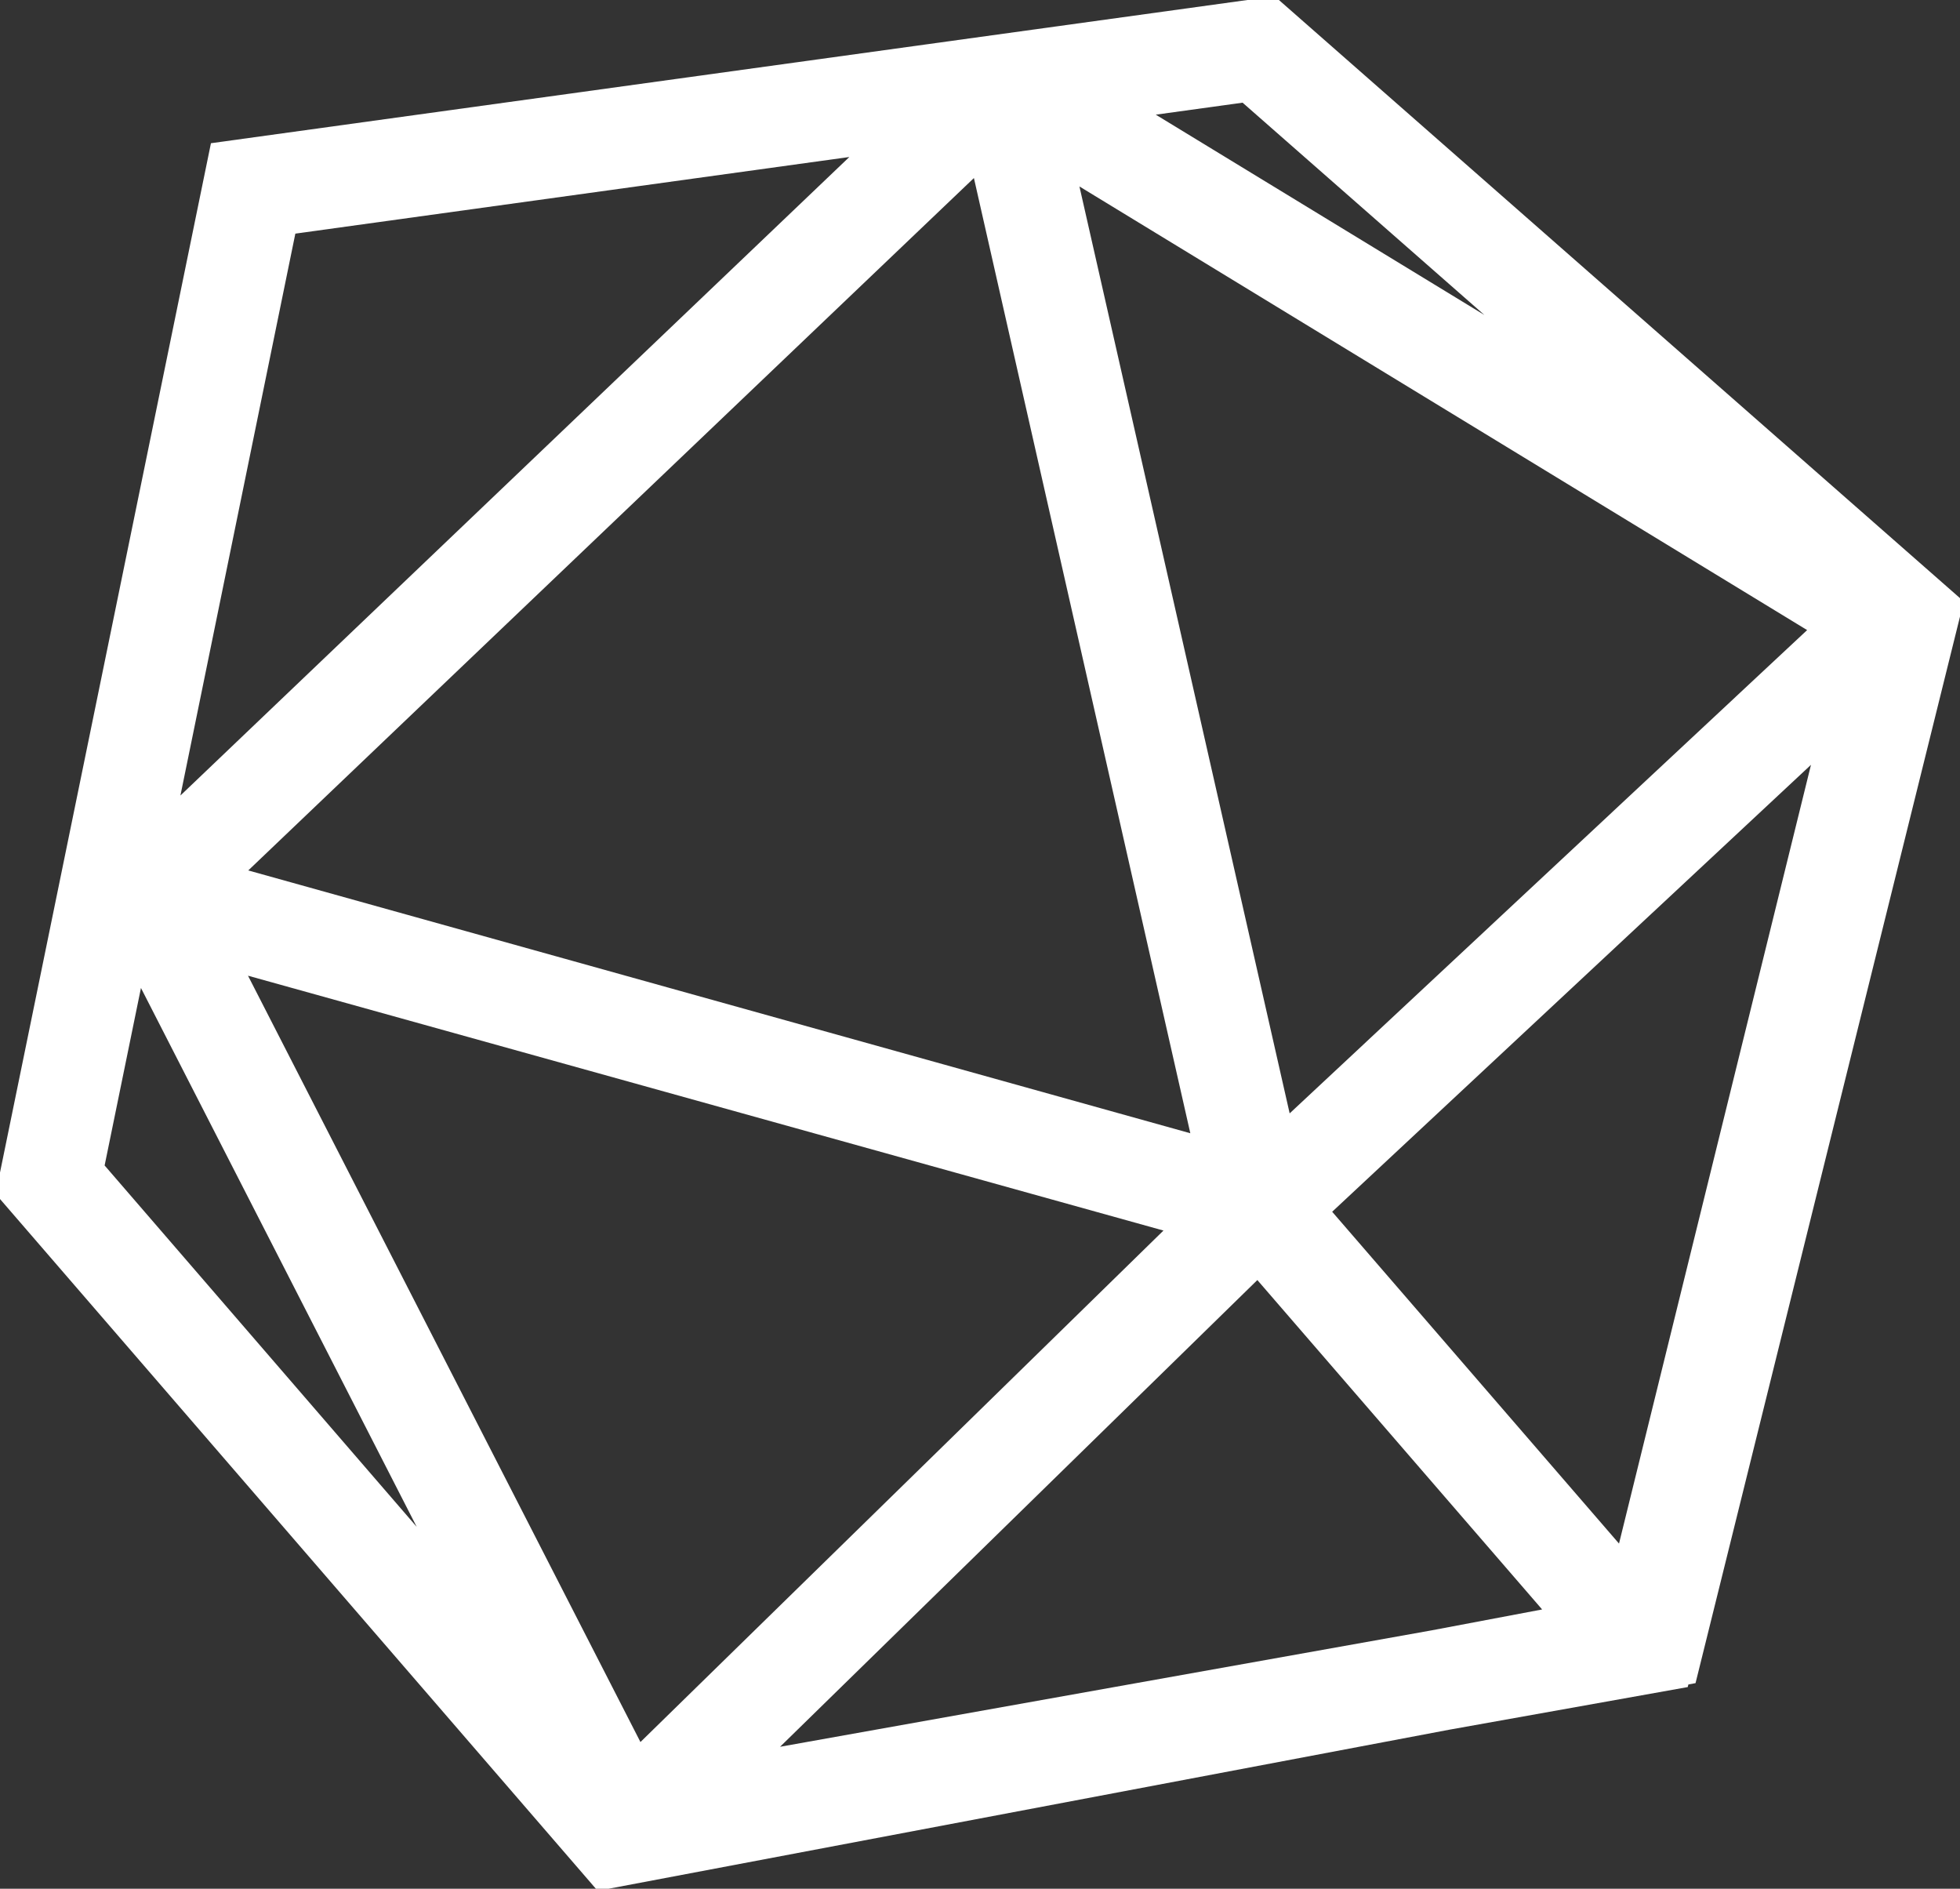 <svg id="Layer_1" data-name="Layer 1" xmlns="http://www.w3.org/2000/svg" viewBox="0 0 219 211"><rect x="0" y="0" width="219" height="211" fill="#333333" stroke="none"/><defs><style>.cls-1{fill:#fff;}</style></defs><title>logomark.white.die</title><path class="cls-1" d="M219.42,67.19l-77-67.61L23.57,16-.49,133.38l67.27,77.85,95.17-18,26.63-4.76.07-.29.8-.15Zm-53.56-32L129.14,12.81l9.7-1.34ZM144.1,124.38,120.61,20.83l81.31,49.56Zm58.25-38.94-21.45,87-32.05-37.07ZM133,126.6,27.74,97.24l81.08-77.35Zm-3,10.87L71.56,194.61,27.71,109ZM87.16,195.14,140.49,143l31.82,36.8-12.38,2.34ZM33,26.1l61.9-8.56L20.16,88.87ZM15.75,110.37l30.81,60.2L11.69,130.2Z"/></svg>